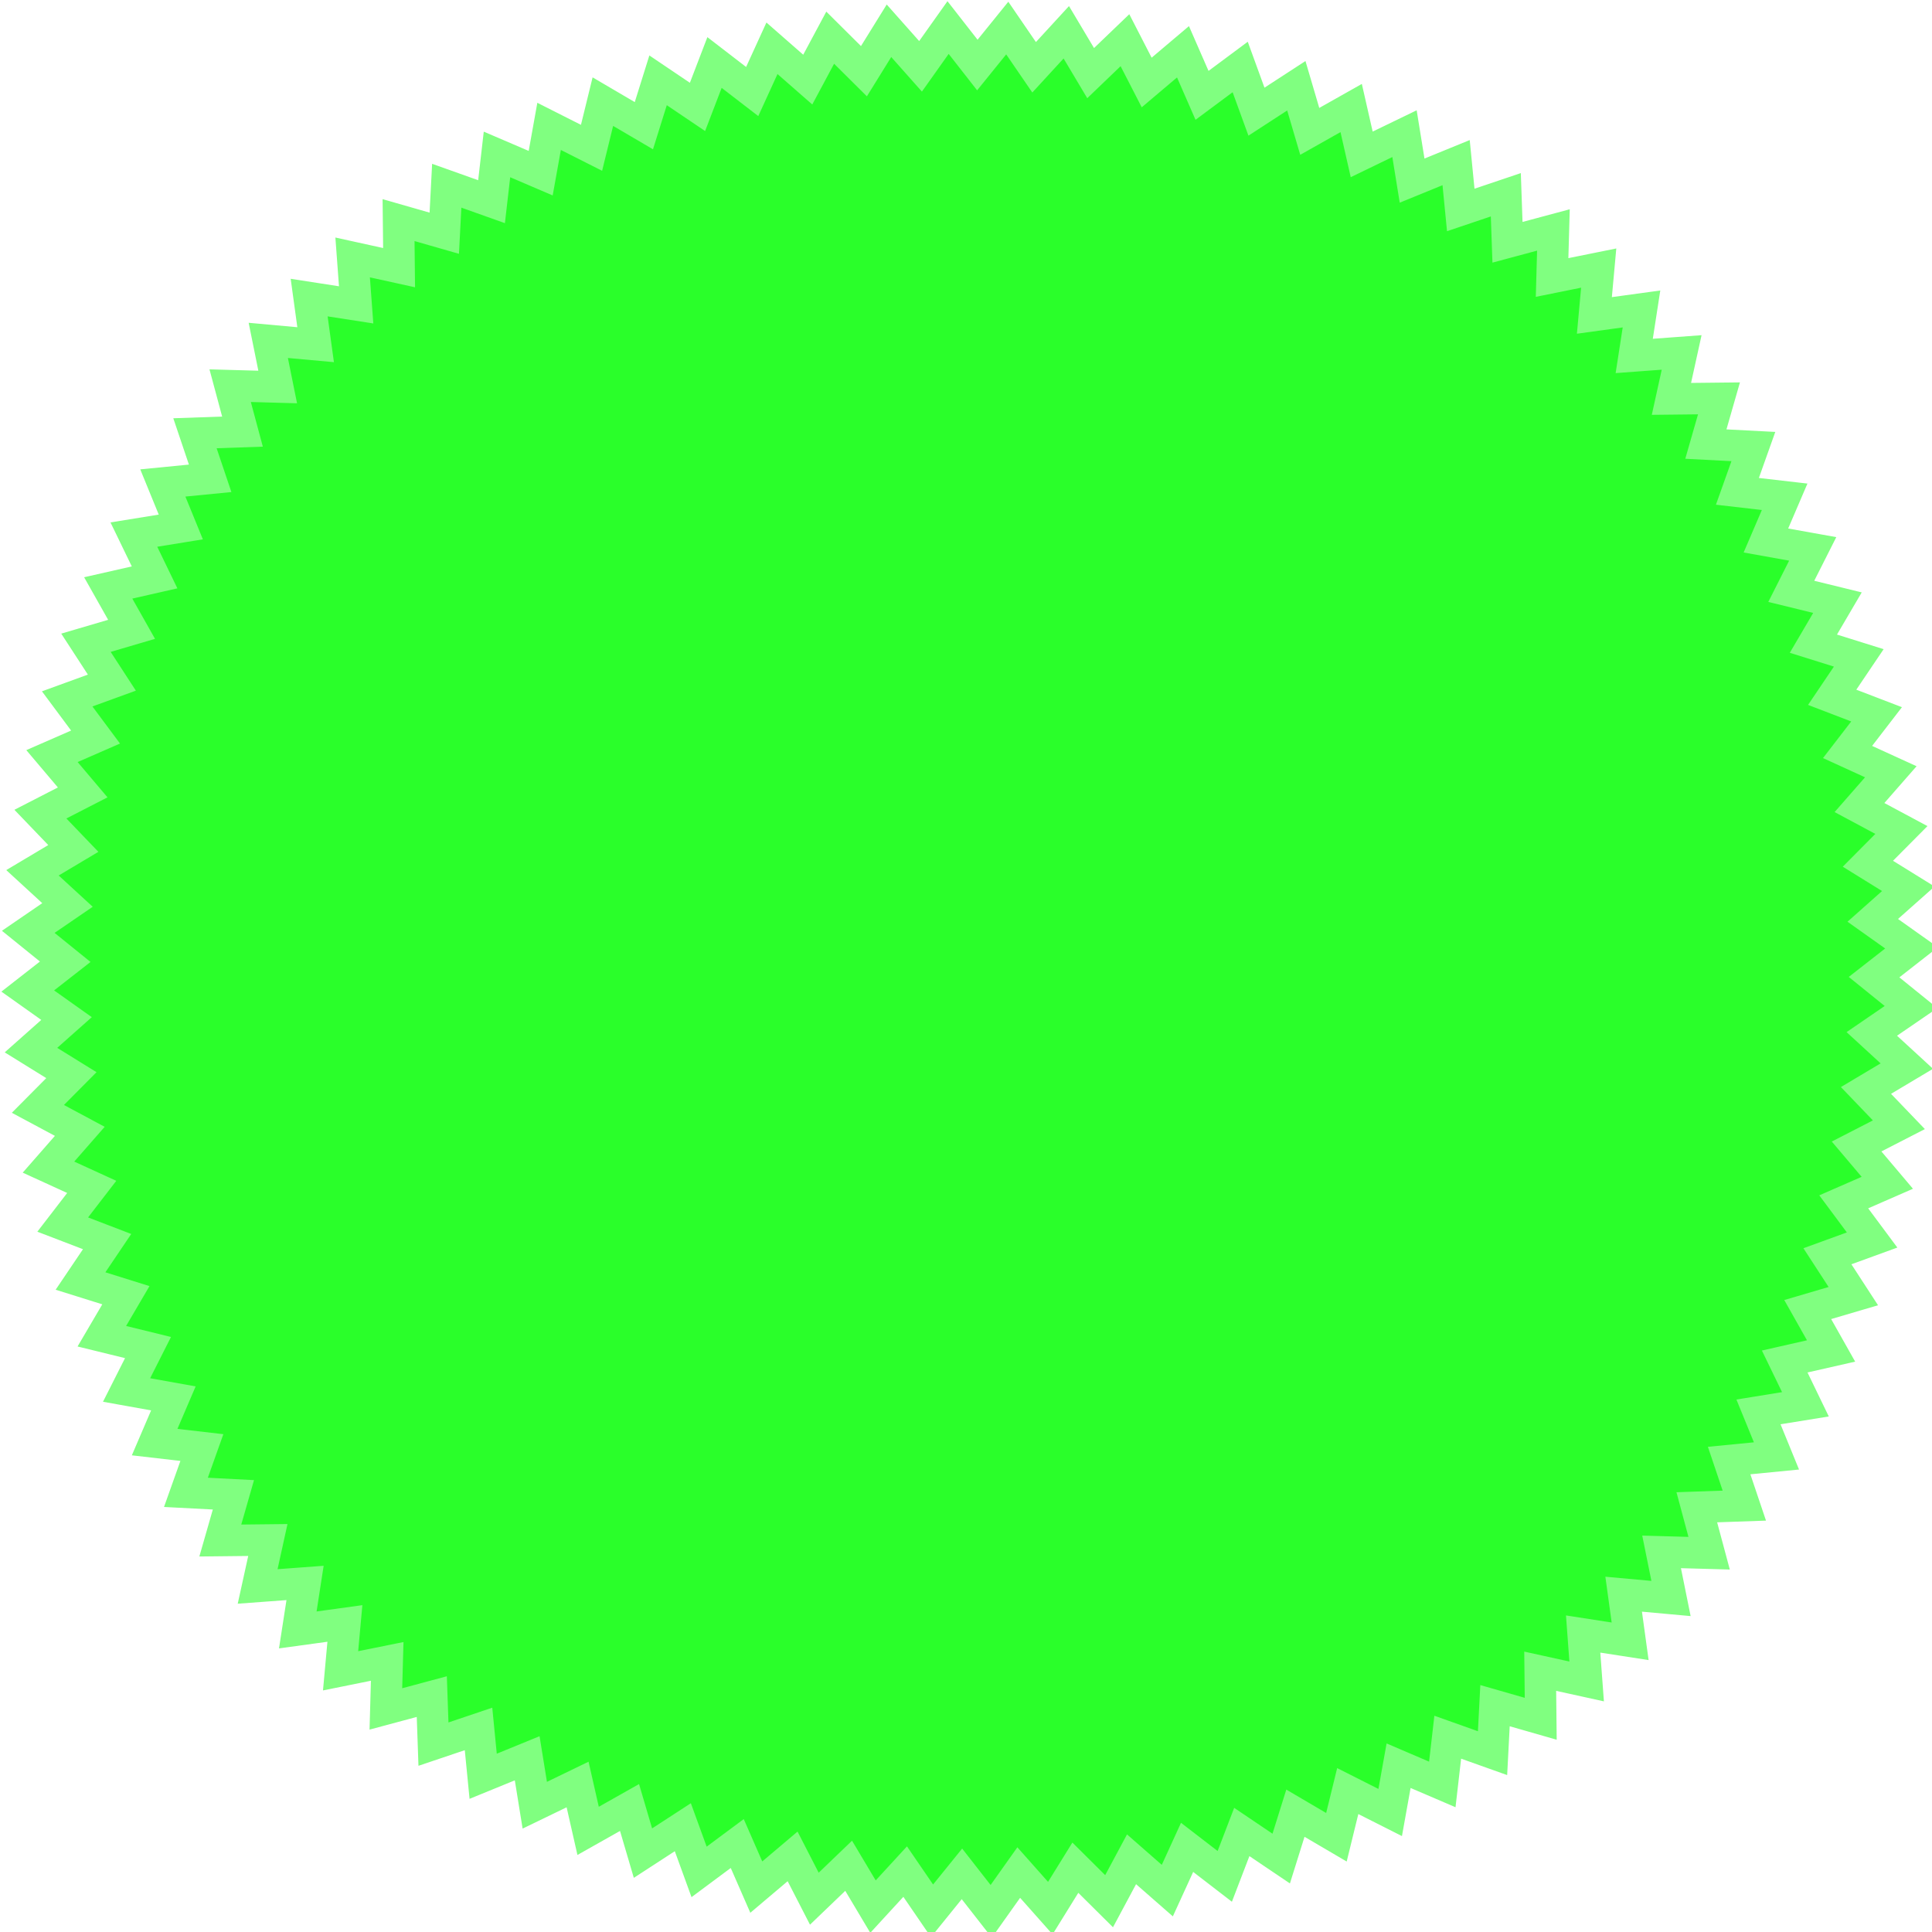 <?xml version="1.0" encoding="UTF-8" standalone="no"?>
<!-- Created with Inkscape (http://www.inkscape.org/) -->

<svg
   width="100"
   height="100"
   viewBox="0 0 26.458 26.458"
   version="1.1"
   id="svg5"
   inkscape:version="1.1.2 (0a00cf5339, 2022-02-04)"
   sodipodi:docname="GreenStar.svg"
   xmlns:inkscape="http://www.inkscape.org/namespaces/inkscape"
   xmlns:sodipodi="http://sodipodi.sourceforge.net/DTD/sodipodi-0.dtd"
   xmlns="http://www.w3.org/2000/svg"
   xmlns:svg="http://www.w3.org/2000/svg">
  <sodipodi:namedview
     id="namedview7"
     pagecolor="#ffffff"
     bordercolor="#666666"
     borderopacity="1.0"
     inkscape:pageshadow="2"
     inkscape:pageopacity="0.0"
     inkscape:pagecheckerboard="0"
     inkscape:document-units="mm"
     showgrid="false"
     inkscape:snap-page="true"
     inkscape:zoom="5.2777386"
     inkscape:cx="78.063738"
     inkscape:cy="52.958288"
     inkscape:window-width="1920"
     inkscape:window-height="1016"
     inkscape:window-x="0"
     inkscape:window-y="0"
     inkscape:window-maximized="1"
     inkscape:current-layer="layer1"
     units="px"
     width="377.953px"
     inkscape:snap-global="false" />
  <defs
     id="defs2" />
  <g
     inkscape:label="Layer 1"
     inkscape:groupmode="layer"
     id="layer1">
    <path
       sodipodi:type="star"
       style="opacity:1;fill:#2aff2a;fill-opacity:1;stroke:#80ff80;stroke-width:5.39;stroke-miterlimit:4;stroke-dasharray:none"
       id="path1213"
       inkscape:flatsided="false"
       sodipodi:sides="100"
       sodipodi:cx="187.53659"
       sodipodi:cy="185.38892"
       sodipodi:r1="154.82491"
       sodipodi:r2="161.27594"
       sodipodi:arg1="0.5740038"
       sodipodi:arg2="0.60541973"
       inkscape:rounded="0"
       inkscape:randomized="0"
       d="m 317.548,269.459 2.6,7.714 -8.135,0.284 2.11,7.862 -8.137,-0.227 1.612,7.979 -8.106,-0.738 1.108,8.064 -8.044,-1.245 0.6,8.118 -7.95,-1.748 0.089,8.139 -7.825,-2.244 -0.423,8.129 -7.668,-2.731 -0.932,8.086 -7.482,-3.207 -1.438,8.012 -7.266,-3.67 -1.938,7.906 -7.021,-4.119 -2.431,7.768 -6.748,-4.552 -2.914,7.601 -6.449,-4.967 -3.385,7.403 -6.125,-5.362 -3.843,7.175 -5.776,-5.736 -4.286,6.92 -5.404,-6.087 -4.712,6.637 -5.011,-6.414 -5.12,6.328 -4.599,-6.716 -5.507,5.994 -4.168,-6.992 -5.873,5.636 -3.721,-7.24 -6.215,5.257 -3.259,-7.459 -6.533,4.856 -2.784,-7.649 -6.825,4.436 -2.298,-7.809 -7.09,3.999 -1.803,-7.938 -7.327,3.546 -1.301,-8.035 -7.535,3.079 -0.794,-8.101 -7.714,2.6 -0.284,-8.135 -7.862,2.11 0.227,-8.137 -7.979,1.612 0.738,-8.106 -8.064,1.108 1.245,-8.044 -8.118,0.6 1.748,-7.95 -8.139,0.089 2.244,-7.825 -8.129,-0.423 2.731,-7.668 -8.086,-0.932 3.207,-7.482 -8.012,-1.438 3.67,-7.266 -7.906,-1.938 4.119,-7.021 -7.768,-2.431 4.552,-6.748 -7.6,-2.914 4.967,-6.449 -7.403,-3.385 5.362,-6.125 -7.175,-3.843 5.736,-5.776 -6.92,-4.286 6.087,-5.404 -6.637,-4.712 6.414,-5.011 -6.328,-5.12 6.716,-4.599 -5.994,-5.507 6.992,-4.168 -5.636,-5.873 7.24,-3.721 -5.257,-6.215 7.459,-3.259 -4.856,-6.533 7.649,-2.784 -4.436,-6.825 7.809,-2.298 -3.999,-7.09 7.938,-1.803 -3.546,-7.327 8.035,-1.301 -3.079,-7.535 8.101,-0.794 -2.6,-7.714 8.135,-0.284 -2.11,-7.862 8.137,0.227 -1.612,-7.979 8.106,0.738 -1.108,-8.064 8.044,1.245 -0.6,-8.118 7.95,1.748 -0.089,-8.139 7.825,2.244 0.423,-8.129 7.668,2.731 0.932,-8.086 7.482,3.207 1.438,-8.012 7.266,3.67 1.938,-7.906 7.021,4.119 2.431,-7.768 6.748,4.552 2.914,-7.6 6.449,4.967 3.385,-7.403 6.125,5.362 3.843,-7.175 5.776,5.736 4.286,-6.92 5.404,6.087 4.712,-6.637 5.011,6.414 5.12,-6.328 4.599,6.716 5.507,-5.994 4.168,6.992 5.873,-5.636 3.721,7.24 6.215,-5.257 3.259,7.459 6.533,-4.856 2.784,7.649 6.825,-4.436 2.298,7.809 7.09,-3.999 1.803,7.938 7.327,-3.546 1.301,8.035 7.535,-3.079 0.794,8.101 7.714,-2.6 0.284,8.135 7.862,-2.11 -0.227,8.137 7.979,-1.612 -0.738,8.106 8.064,-1.108 -1.245,8.044 8.118,-0.6 -1.748,7.95 8.139,-0.089 -2.244,7.825 8.129,0.423 -2.731,7.668 8.086,0.932 -3.207,7.482 8.012,1.438 -3.67,7.266 7.906,1.938 -4.119,7.021 7.768,2.431 -4.552,6.748 7.6,2.914 -4.967,6.449 7.403,3.385 -5.362,6.125 7.175,3.843 -5.736,5.776 6.92,4.286 -6.087,5.404 6.637,4.712 -6.414,5.011 6.328,5.12 -6.716,4.599 5.994,5.507 -6.992,4.168 5.636,5.873 -7.24,3.721 5.257,6.215 -7.459,3.259 4.856,6.533 -7.649,2.784 4.436,6.825 -7.809,2.298 3.999,7.09 -7.938,1.803 3.546,7.327 -8.035,1.301 3.079,7.535 z"
       transform="matrix(0.08,0,0,0.08,-1.724,-1.555)" />
  </g>
</svg>
